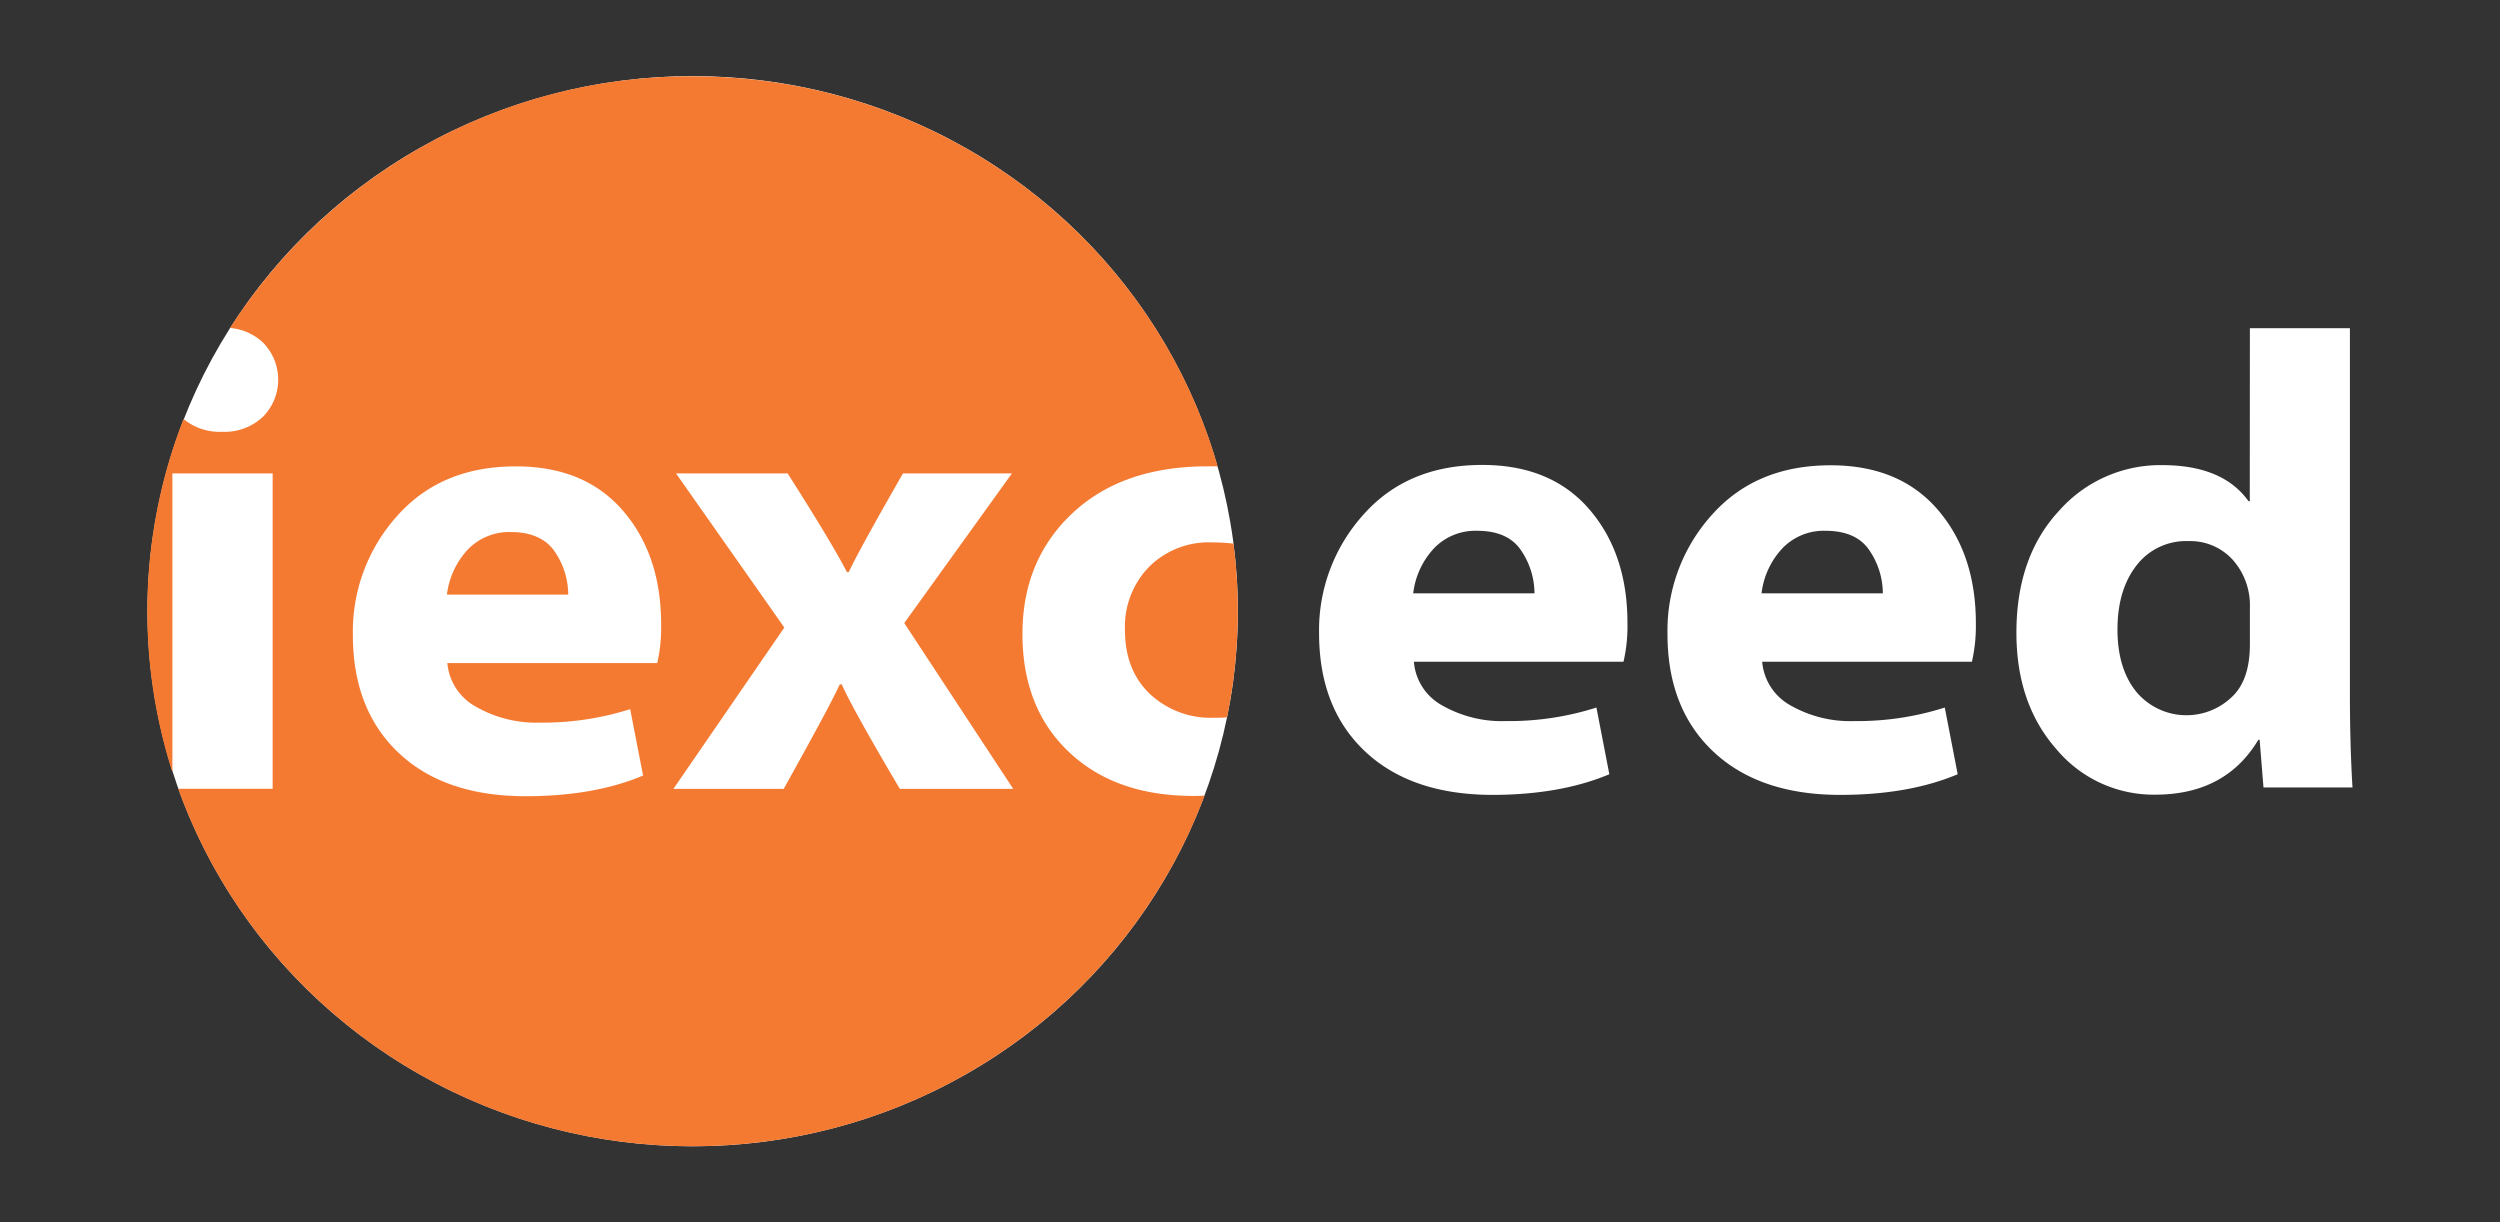 <svg id="Layer_1" data-name="Layer 1" xmlns="http://www.w3.org/2000/svg" viewBox="0 0 435.91 213.15"><rect x="0" y="0" width="435.91" height="213.15" fill="#333333" stroke="none"/><title>i-exceed</title><ellipse cx="120.78" cy="106.57" rx="95.06" ry="93.3" style="fill:#fff"/><path d="M283.08,115.38H246.53a9.55,9.55,0,0,0,4.92,7.61,21,21,0,0,0,11.16,2.74,50.12,50.12,0,0,0,15.75-2.36L280.61,135q-8.57,3.6-20.47,3.6Q246,138.55,238,131t-8-20.59a30.06,30.06,0,0,1,7.71-20.65q7.7-8.7,20.75-8.69,12,0,18.67,7.75t6.64,19.92A27.3,27.3,0,0,1,283.08,115.38Zm-36.67-11.92h21.15a13.38,13.38,0,0,0-2.28-7.4q-2.28-3.51-7.73-3.51a10,10,0,0,0-7.46,3A13.9,13.9,0,0,0,246.41,103.46Z" style="fill:#fff"/><path d="M343.83,115.38H307.26a9.61,9.61,0,0,0,4.93,7.61,21,21,0,0,0,11.16,2.74,50.12,50.12,0,0,0,15.75-2.36L341.35,135q-8.55,3.6-20.47,3.6-14.11,0-22.13-7.54t-8-20.59a30.1,30.1,0,0,1,7.7-20.65q7.71-8.7,20.76-8.69,12,0,18.67,7.75t6.64,19.92A27.86,27.86,0,0,1,343.83,115.38Zm-36.68-11.92H328.3a13.38,13.38,0,0,0-2.28-7.4c-1.52-2.34-4.09-3.51-7.73-3.51a10,10,0,0,0-7.45,3A13.85,13.85,0,0,0,307.15,103.46Z" style="fill:#fff"/><path d="M392.3,57.23h17.44v63.66q0,9,.45,16.42H394.67L394,129h-.23q-5.73,9.57-18,9.56a22.07,22.07,0,0,1-17.18-7.9q-7-7.91-7-20.33,0-13.23,7.4-21.23a23.58,23.58,0,0,1,18-8q10.58,0,15.07,6.29h.22Zm0,55.11v-6.41a11.94,11.94,0,0,0-3-8.33,10,10,0,0,0-7.71-3.25,10.88,10.88,0,0,0-9.06,4.24q-3.31,4.25-3.32,11.16c0,4.58,1.11,8.21,3.32,10.92a11.41,11.41,0,0,0,16.37,1.09C391.18,119.8,392.3,116.65,392.3,112.34Z" style="fill:#fff"/><path d="M208.08,138.78q-13.62,0-21.71-7.67t-8.09-20.56q0-12.89,8.71-21.06t23.56-8.18c.59,0,1.18,0,1.76,0-11.22-39.26-47.95-68-91.54-68A95.4,95.4,0,0,0,40.11,57.19a9.49,9.49,0,0,1,5.71,2.51,9.2,9.2,0,0,1,0,13,9.79,9.79,0,0,1-7.09,2.59A9.93,9.93,0,0,1,32,73.06a92.12,92.12,0,0,0-1.94,61.6V82.54H47.54v55H31.08c13,36.3,48.26,62.32,89.69,62.32,41,0,75.9-25.44,89.26-61.13C209.39,138.77,208.74,138.78,208.08,138.78ZM114.6,115.61H78A9.63,9.63,0,0,0,83,123.23,21.13,21.13,0,0,0,94.13,126a50.41,50.41,0,0,0,15.75-2.35l2.25,11.58q-8.55,3.6-20.47,3.6-14.13,0-22.13-7.54t-8-20.58A30.09,30.09,0,0,1,69.22,90q7.69-8.7,20.75-8.68,12,0,18.67,7.75T115.28,109A27.39,27.39,0,0,1,114.6,115.61Zm42.3,21.94q-8.27-14-10.13-18.23h-.34q-1.45,3.27-9.78,18.23H117.42l19.34-28.13L117.87,82.54h19.46q7.88,12.38,10.34,17.21H148q1.58-3.48,9.45-17.21h19l-18.78,26.1,19,28.91Z" style="fill:#f47a32"/><path d="M89.07,92.77a10,10,0,0,0-7.45,3,13.91,13.91,0,0,0-3.69,7.91H99.08a13.4,13.4,0,0,0-2.28-7.4C95.29,94,92.71,92.77,89.07,92.77Z" style="fill:#f47a32"/><path d="M215.08,94.79a31.94,31.94,0,0,0-3.74-.21,14.7,14.7,0,0,0-11,4.27,15,15,0,0,0-4.19,11q0,7,4.36,11.16a15.53,15.53,0,0,0,11.16,4.14c.77,0,1.53,0,2.28-.08a92,92,0,0,0,1.12-30.3Z" style="fill:#f47a32"/></svg>
